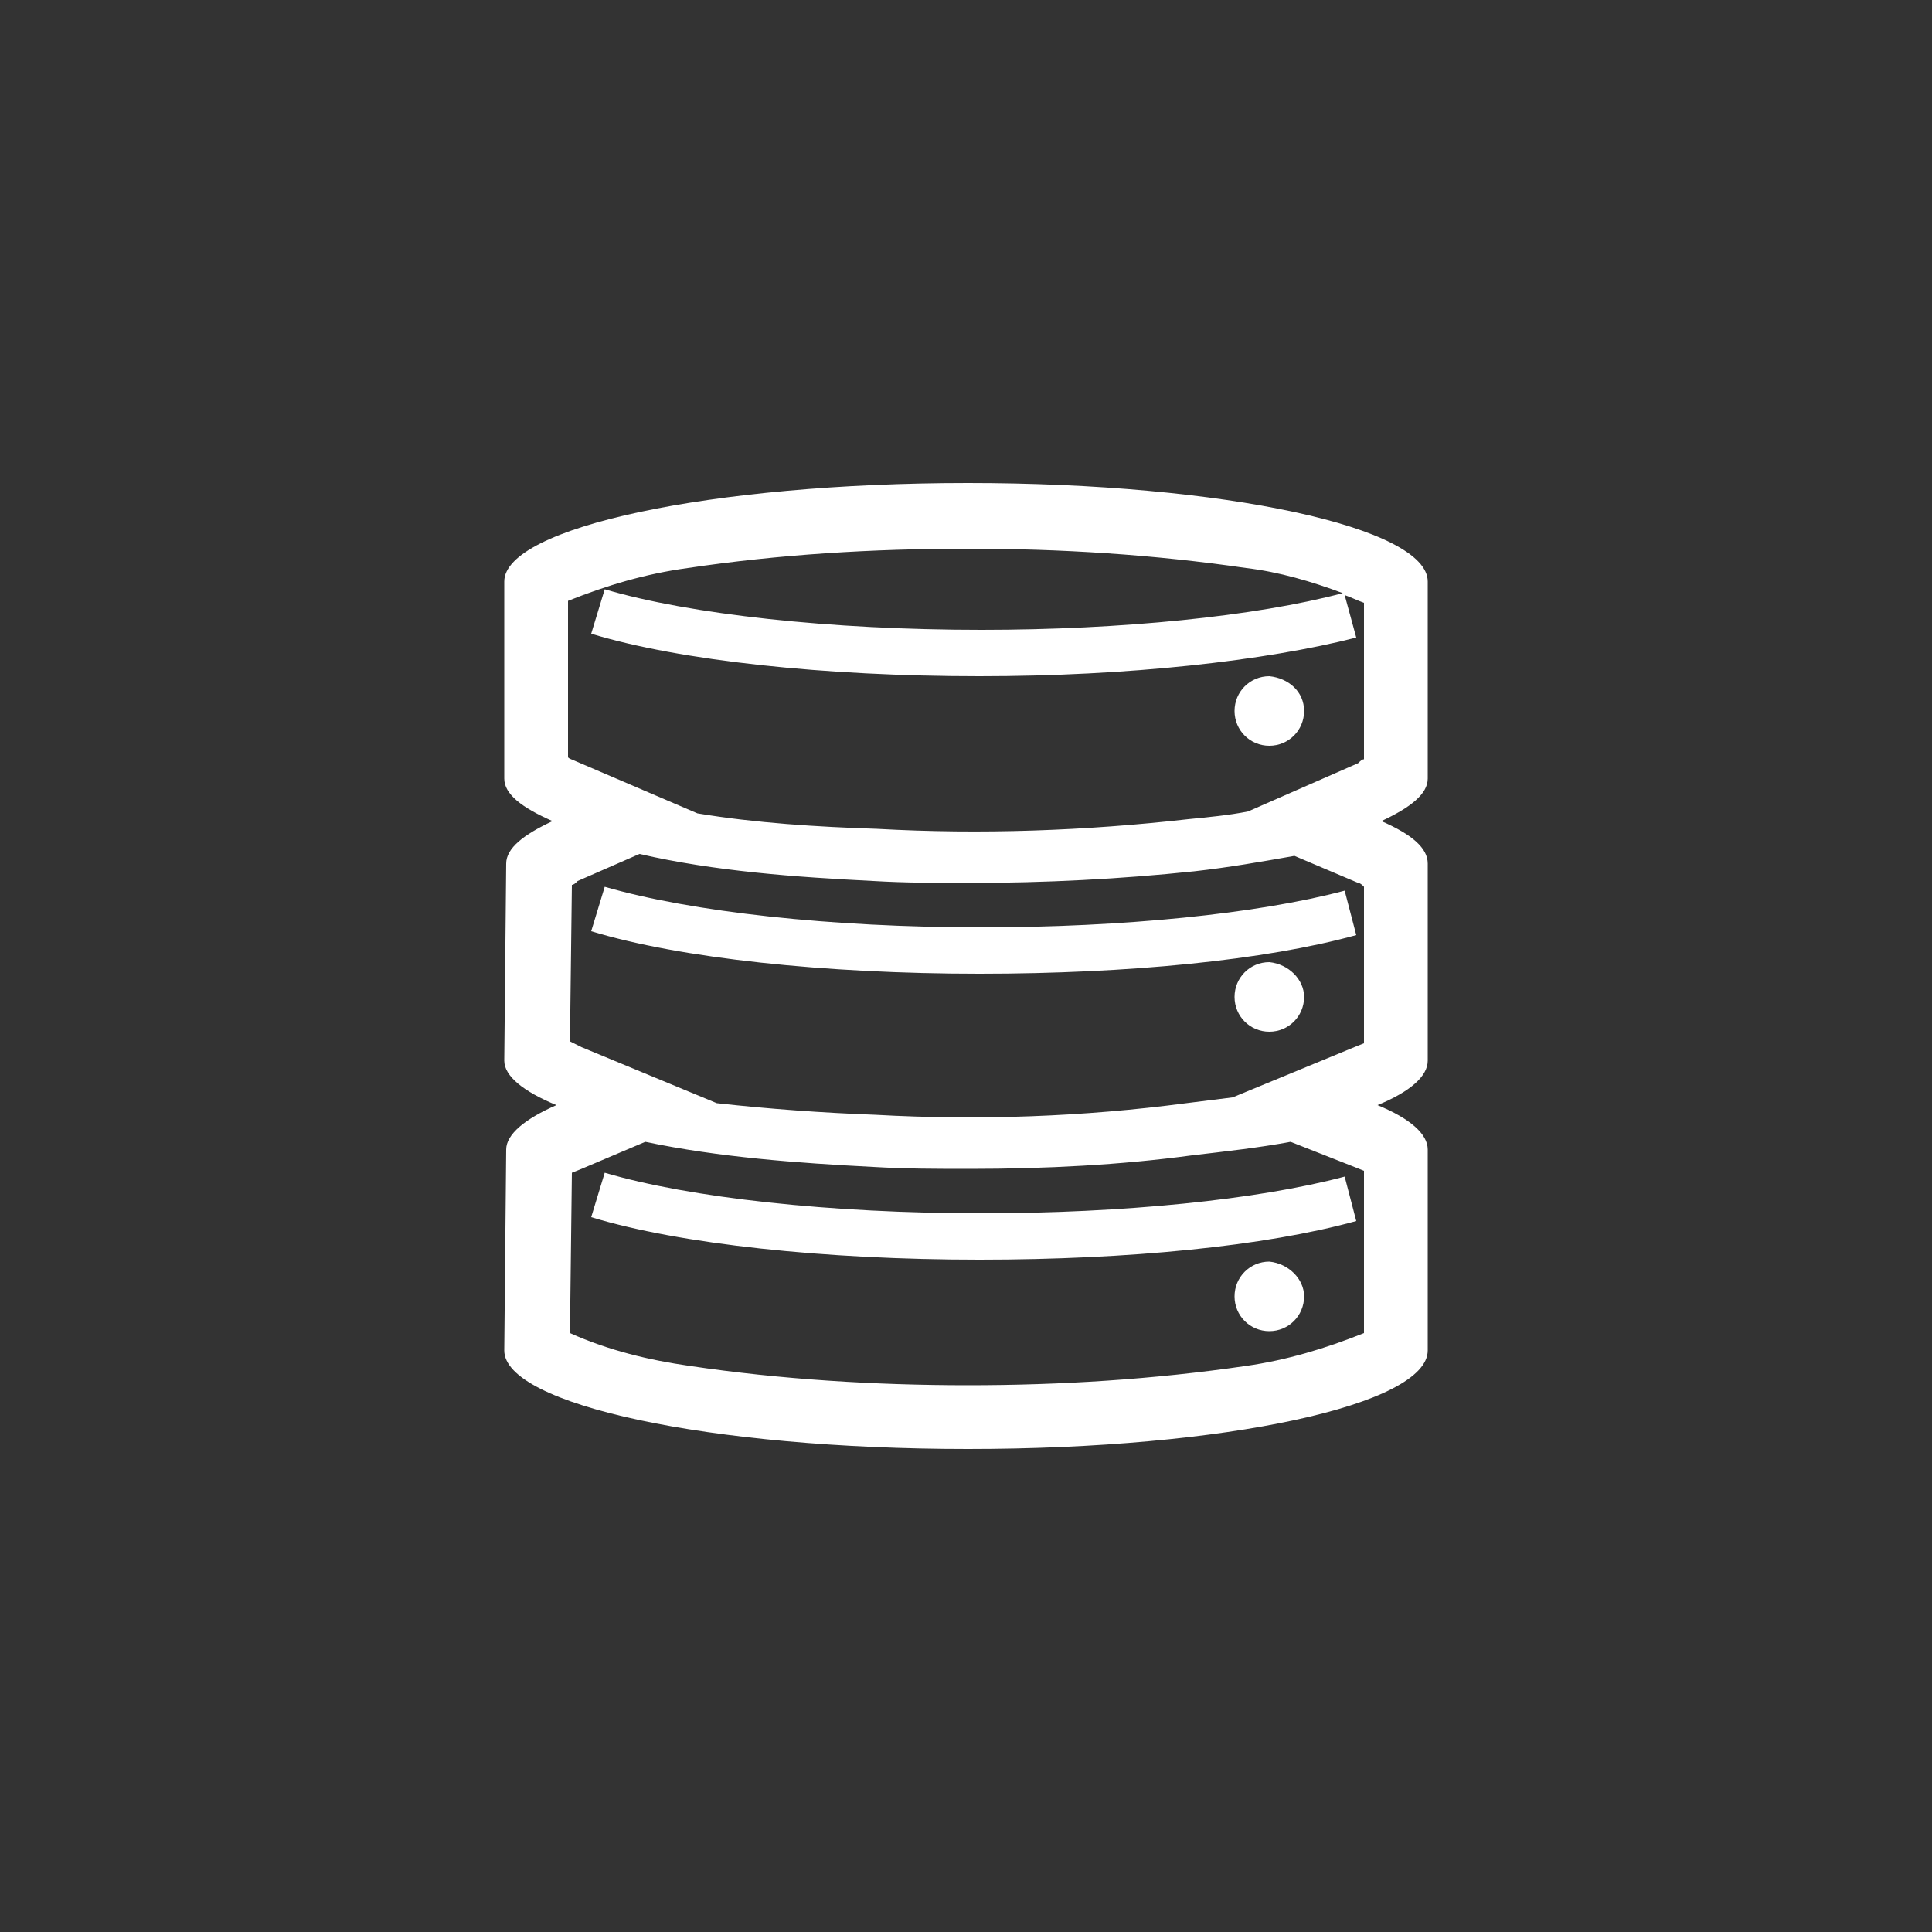 <?xml version="1.0" encoding="utf-8"?>
<!-- Generator: Adobe Illustrator 24.1.3, SVG Export Plug-In . SVG Version: 6.00 Build 0)  -->
<svg version="1.1" id="Layer_1" xmlns="http://www.w3.org/2000/svg" xmlns:xlink="http://www.w3.org/1999/xlink" x="0px" y="0px"
	 viewBox="0 0 100 100" style="enable-background:new 0 0 100 100;" xml:space="preserve">
<rect x="0" y="0" width="100" height="100" fill="#333333" stroke="none"/>
<style type="text/css">
	.st0{fill:#FFFFFF;}
</style>
<g>
	<path class="st0" d="M50.8,62.8c-7.8,0-15.1-0.8-19.5-2.1L30.6,63c4.6,1.4,12.1,2.2,20.1,2.2c7.7,0,14.8-0.7,19.5-2l-0.6-2.3
		C65.1,62.1,58.1,62.8,50.8,62.8z"/>
	<path class="st0" d="M31.3,45.9l-0.7,2.3c4.6,1.4,12.1,2.2,20.1,2.2c7.7,0,14.8-0.7,19.5-2l-0.6-2.3C65.1,47.3,58.1,48,50.8,48
		C43,48,35.8,47.2,31.3,45.9z"/>
	<path class="st0" d="M65.7,38.6c1,0,1.8-0.8,1.8-1.8s-0.8-1.7-1.8-1.8c-1,0-1.8,0.8-1.8,1.8S64.7,38.6,65.7,38.6z"/>
	<path class="st0" d="M65.7,49.8c-1,0-1.8,0.8-1.8,1.8s0.8,1.8,1.8,1.8s1.8-0.8,1.8-1.8C67.5,50.7,66.7,49.9,65.7,49.8z"/>
	<path class="st0" d="M65.7,65.3c-1,0-1.8,0.8-1.8,1.8s0.8,1.8,1.8,1.8s1.8-0.8,1.8-1.8C67.5,66.2,66.7,65.4,65.7,65.3z"/>
	<path class="st0" d="M73.9,40.3V30.1c0-2.8-10.5-5.1-23.8-5.1c-13.3,0-24,2.3-24,5.1v10.2c0,0.8,0.9,1.5,2.5,2.2
		c-1.5,0.7-2.4,1.4-2.4,2.2l-0.1,10.2c0,0.8,1,1.6,2.7,2.3c-1.6,0.7-2.6,1.5-2.6,2.3l-0.1,10.4c0,2.8,10.6,5.1,24,5.1
		c13.4,0,23.8-2.3,23.8-5.1V59.5c0-0.8-0.9-1.6-2.6-2.3c1.7-0.7,2.6-1.5,2.6-2.3V44.7c0-0.8-0.8-1.5-2.4-2.2
		C73,41.8,73.9,41.1,73.9,40.3z M29.4,31.1c2-0.8,4-1.4,6.2-1.7c4.7-0.7,9.5-1,14.5-1c4.8,0,9.6,0.3,14.4,1c1.7,0.2,3.4,0.7,5,1.3
		C65,31.9,58,32.6,50.8,32.6c-7.8,0-15.1-0.8-19.5-2.1l-0.7,2.3c4.6,1.4,12.1,2.2,20.1,2.2c7.7,0,14.8-0.8,19.5-2l-0.6-2.2
		c0.3,0.1,0.7,0.3,1,0.4v8.1c-0.1,0-0.2,0.1-0.3,0.2L64.6,42c-1,0.2-2.1,0.3-3.1,0.4c-5.3,0.6-10.7,0.8-16.1,0.5
		c-3.1-0.1-6.3-0.3-9.3-0.8l-6.3-2.7c-0.2-0.1-0.3-0.1-0.4-0.2V31.1z M70.3,45.7c0.1,0,0.2,0.1,0.3,0.2V54l-0.5,0.2l-6.3,2.6
		c-0.8,0.1-1.6,0.2-2.4,0.3c-5.3,0.7-10.7,0.9-16.1,0.6c-2.7-0.1-5.5-0.3-8.2-0.6l-7-2.9c-0.2-0.1-0.4-0.2-0.6-0.3l0.1-8.1
		c0.1,0,0.2-0.1,0.3-0.2l3.2-1.4c3.9,0.9,8.1,1.2,12.1,1.4c1.7,0.1,3.3,0.1,5,0.1c3.9,0,7.8-0.2,11.6-0.6c1.8-0.2,3.5-0.5,5.2-0.8
		L70.3,45.7z M70.6,69c-2,0.8-4,1.4-6.1,1.7c-4.8,0.7-9.6,1-14.4,1c-4.8,0-9.7-0.3-14.4-1c-2.1-0.3-4.2-0.8-6.2-1.7l0.1-8.3l0.5-0.2
		l3.3-1.4c3.8,0.8,7.9,1.1,11.8,1.3c1.7,0.1,3.3,0.1,5,0.1c3.9,0,7.8-0.2,11.5-0.7c1.7-0.2,3.5-0.4,5.1-0.7l3.3,1.3l0.5,0.2V69z"/>
</g>
</svg>
